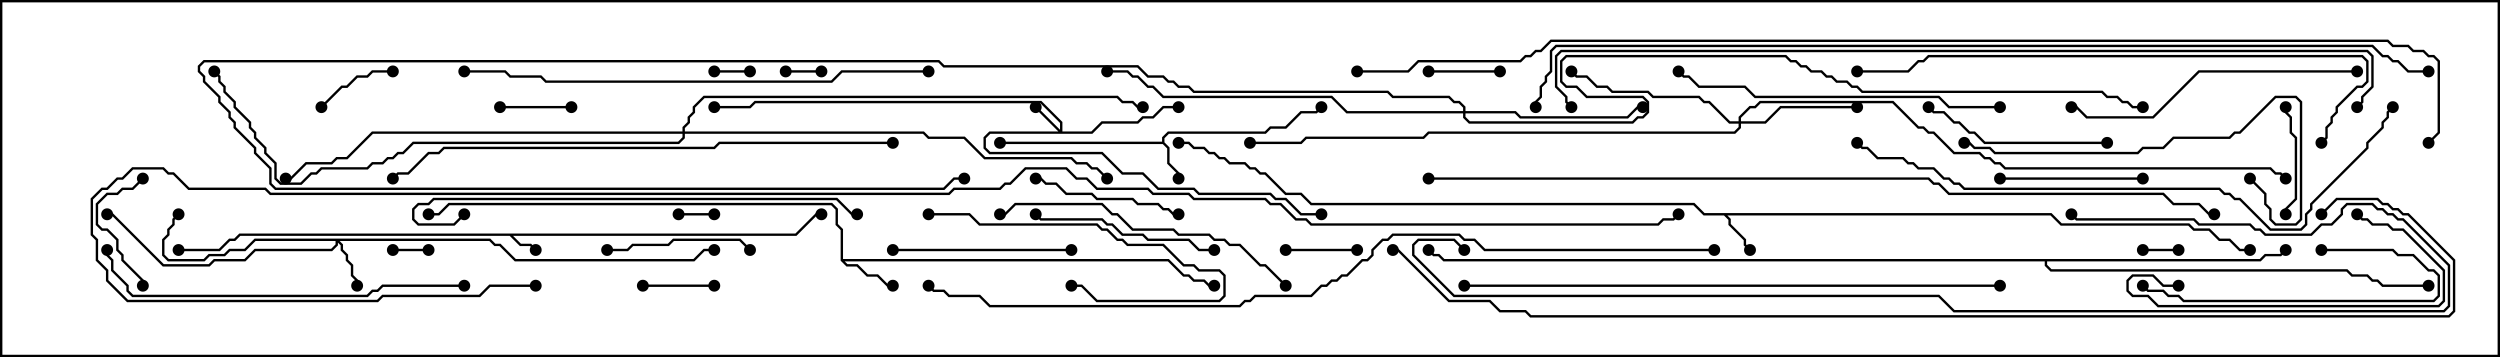 <svg version="1.1" width="105" height="15" xmlns="http://www.w3.org/2000/svg"><path d="M33.408,9.807L34.265,8.95L34.5,8.95L34.5,9.05L34.306,9.05L33.449,9.907L21.549,9.907L21.878,10.236L22.306,10.236L22.535,10.465L22.465,10.535L22.265,10.336L21.836,10.336L21.408,9.907L10.092,9.907L9.878,10.121L9.664,10.121L9.235,10.55L7.5,10.55L7.5,10.45L9.194,10.45L9.622,10.021L9.836,10.021L10.051,9.807z" stroke="none"/><path d="M48.807,5.95L48.807,5.765L49.051,5.521L53.122,5.521L53.336,5.307L53.979,5.307L54.622,4.664L55.265,4.664L55.465,4.465L55.535,4.535L55.306,4.764L54.664,4.764L54.021,5.407L53.378,5.407L53.164,5.621L49.092,5.621L48.907,5.806L48.907,5.979L49.121,6.194L49.121,6.836L49.55,7.265L49.55,7.5L49.45,7.5L49.45,7.306L49.021,6.878L49.021,6.235L48.836,6.05L42,6.05L42,5.95z" stroke="none"/><path d="M86.164,8.95L86.592,9.379L91.949,9.379L92.164,9.593L92.806,9.593L93.235,10.021L93.664,10.021L94.092,10.45L94.5,10.45L94.5,10.55L94.051,10.55L93.622,10.121L93.194,10.121L92.765,9.693L92.122,9.693L91.908,9.479L86.551,9.479L86.122,9.05L72.549,9.05L72.693,9.194L72.693,9.408L73.336,10.051L73.336,10.265L73.535,10.465L73.465,10.535L73.236,10.306L73.236,10.092L72.593,9.449L72.593,9.235L72.408,9.05L71.551,9.05L71.122,8.621L55.051,8.621L54.622,8.193L53.979,8.193L53.122,7.336L52.908,7.336L52.694,7.121L52.479,7.121L52.265,6.907L51.622,6.907L51.408,6.693L51.194,6.693L50.979,6.479L50.765,6.479L50.551,6.264L50.122,6.264L49.908,6.05L49.5,6.05L49.5,5.95L49.949,5.95L50.164,6.164L50.592,6.164L50.806,6.379L51.021,6.379L51.235,6.593L51.449,6.593L51.664,6.807L52.306,6.807L52.521,7.021L52.735,7.021L52.949,7.236L53.164,7.236L54.021,8.093L54.664,8.093L55.092,8.521L71.164,8.521L71.592,8.95z" stroke="none"/><path d="M35.307,10.949L35.307,9.664L35.093,9.449L35.093,8.806L34.908,8.621L18.878,8.621L18.449,9.05L18,9.05L18,8.95L18.408,8.95L18.836,8.521L34.949,8.521L35.193,8.765L35.193,9.408L35.407,9.622L35.407,10.879L49.092,10.879L49.735,11.521L49.949,11.521L50.164,11.736L50.592,11.736L50.806,11.95L51,11.95L51,12.05L50.765,12.05L50.551,11.836L50.122,11.836L49.908,11.621L49.694,11.621L49.051,10.979L35.478,10.979L35.592,11.093L36.021,11.093L36.449,11.521L36.878,11.521L37.306,11.95L37.5,11.95L37.5,12.05L37.265,12.05L36.836,11.621L36.408,11.621L35.979,11.193L35.551,11.193z" stroke="none"/><path d="M94.908,10.879L95.122,10.664L95.765,10.664L95.965,10.465L96.035,10.535L95.806,10.764L95.164,10.764L94.949,10.979L85.979,10.979L85.979,11.122L86.164,11.307L98.592,11.307L98.806,11.521L99.449,11.521L99.664,11.736L99.878,11.736L100.092,11.95L102,11.95L102,12.05L100.051,12.05L99.836,11.836L99.622,11.836L99.408,11.621L98.765,11.621L98.551,11.407L86.122,11.407L85.879,11.164L85.879,10.979L60.622,10.979L60.408,10.764L60.194,10.764L59.965,10.535L60.035,10.465L60.235,10.664L60.449,10.664L60.664,10.879z" stroke="none"/><path d="M44.521,5.451L44.521,5.164L43.694,4.336L31.735,4.336L31.521,4.55L30,4.55L30,4.45L31.479,4.45L31.694,4.236L43.735,4.236L44.621,5.122L44.621,5.521L45.836,5.521L46.265,5.093L47.765,5.093L47.979,4.879L48.408,4.879L48.836,4.45L49.5,4.45L49.5,4.55L48.878,4.55L48.449,4.979L48.021,4.979L47.806,5.193L46.306,5.193L45.878,5.621L41.592,5.621L41.407,5.806L41.407,6.194L41.592,6.379L46.306,6.379L47.164,7.236L48.021,7.236L48.664,7.879L50.164,7.879L50.378,8.093L53.378,8.093L53.592,8.307L54.021,8.307L54.664,8.95L55.5,8.95L55.5,9.05L54.622,9.05L53.979,8.407L53.551,8.407L53.336,8.193L50.336,8.193L50.122,7.979L48.622,7.979L47.979,7.336L47.122,7.336L46.265,6.479L41.551,6.479L41.307,6.235L41.307,5.765L41.551,5.521L44.451,5.521L43.465,4.535L43.535,4.465z" stroke="none"/><path d="M20.592,10.021L20.806,10.236L21.021,10.236L21.664,10.879L29.122,10.879L29.551,10.45L30,10.45L30,10.55L29.592,10.55L29.164,10.979L21.622,10.979L20.979,10.336L20.765,10.336L20.551,10.121L14.264,10.121L14.407,10.265L14.407,10.479L14.621,10.694L14.621,10.908L14.836,11.122L14.836,11.551L15.05,11.765L15.05,12L14.95,12L14.95,11.806L14.736,11.592L14.736,11.164L14.521,10.949L14.521,10.735L14.307,10.521L14.307,10.306L14.193,10.192L14.193,10.306L13.949,10.55L10.735,10.55L10.306,10.979L9.021,10.979L8.806,11.193L6.836,11.193L4.694,9.05L4.5,9.05L4.5,8.95L4.735,8.95L6.878,11.093L8.765,11.093L8.979,10.879L10.265,10.879L10.694,10.45L13.908,10.45L14.093,10.265L14.093,10.121L10.735,10.121L10.306,10.55L9.664,10.55L9.449,10.764L8.806,10.764L8.592,10.979L7.051,10.979L6.807,10.735L6.807,10.051L7.021,9.836L7.021,9.622L7.236,9.408L7.236,9.194L7.465,8.965L7.535,9.035L7.336,9.235L7.336,9.449L7.121,9.664L7.121,9.878L6.907,10.092L6.907,10.694L7.092,10.879L8.551,10.879L8.765,10.664L9.408,10.664L9.622,10.45L10.265,10.45L10.694,10.021z" stroke="none"/><path d="M73.021,5.093L73.021,4.908L73.479,4.45L73.694,4.45L73.908,4.236L79.521,4.236L80.592,5.307L80.806,5.307L81.021,5.521L81.235,5.521L82.092,6.379L83.164,6.379L83.378,6.593L83.592,6.593L83.806,6.807L84.021,6.807L84.235,7.021L95.378,7.021L95.592,7.236L95.806,7.236L96.035,7.465L95.965,7.535L95.765,7.336L95.551,7.336L95.336,7.121L84.194,7.121L83.979,6.907L83.765,6.907L83.551,6.693L83.336,6.693L83.122,6.479L82.051,6.479L81.194,5.621L80.979,5.621L80.765,5.407L80.551,5.407L79.479,4.336L73.949,4.336L73.735,4.55L73.521,4.55L73.121,4.949L73.121,5.093L74.122,5.093L74.765,4.45L78,4.45L78,4.55L74.806,4.55L74.164,5.193L73.121,5.193L73.121,5.378L72.878,5.621L60.021,5.621L59.806,5.836L54.878,5.836L54.664,6.05L52.5,6.05L52.5,5.95L54.622,5.95L54.836,5.736L59.765,5.736L59.979,5.521L72.836,5.521L73.021,5.336L73.021,5.193L72.622,5.193L71.765,4.336L71.551,4.336L71.336,4.121L69.408,4.121L69.194,3.907L67.694,3.907L67.479,3.693L67.051,3.693L66.622,3.264L66.194,3.264L65.965,3.035L66.035,2.965L66.235,3.164L66.664,3.164L67.092,3.593L67.521,3.593L67.735,3.807L69.235,3.807L69.449,4.021L71.378,4.021L71.592,4.236L71.806,4.236L72.664,5.093z" stroke="none"/><path d="M61.45,4.664L61.45,4.521L61.265,4.336L61.051,4.336L60.836,4.121L58.479,4.121L58.265,3.907L50.122,3.907L49.908,3.693L49.479,3.693L49.265,3.479L49.051,3.479L48.836,3.264L48.194,3.264L47.765,2.836L39.622,2.836L39.408,2.621L8.592,2.621L8.407,2.806L8.407,2.979L8.621,3.194L8.621,3.408L9.264,4.051L9.264,4.265L9.693,4.694L9.693,4.908L9.907,5.122L9.907,5.336L10.764,6.194L10.764,6.408L11.407,7.051L11.407,7.694L11.592,7.879L39.622,7.879L40.051,7.45L40.5,7.45L40.5,7.55L40.092,7.55L39.664,7.979L11.551,7.979L11.307,7.735L11.307,7.092L10.664,6.449L10.664,6.235L9.807,5.378L9.807,5.164L9.593,4.949L9.593,4.735L9.164,4.306L9.164,4.092L8.521,3.449L8.521,3.235L8.307,3.021L8.307,2.765L8.551,2.521L39.449,2.521L39.664,2.736L47.806,2.736L48.235,3.164L48.878,3.164L49.092,3.379L49.306,3.379L49.521,3.593L49.949,3.593L50.164,3.807L58.306,3.807L58.521,4.021L60.878,4.021L61.092,4.236L61.306,4.236L61.55,4.479L61.55,4.664L63.664,4.664L63.878,4.879L68.336,4.879L68.765,4.45L69,4.45L69,4.55L68.806,4.55L68.378,4.979L63.836,4.979L63.622,4.764L61.55,4.764L61.55,4.908L61.735,5.093L68.551,5.093L68.765,4.879L68.979,4.879L69.164,4.694L69.164,4.306L68.979,4.121L66.622,4.121L66.194,3.693L65.765,3.693L65.521,3.449L65.521,2.551L65.765,2.307L75.021,2.307L75.235,2.521L75.449,2.521L75.664,2.736L75.878,2.736L76.092,2.95L76.521,2.95L76.735,3.164L76.949,3.164L77.164,3.379L77.592,3.379L77.806,3.593L78.021,3.593L78.235,3.807L88.306,3.807L88.521,4.021L88.949,4.021L89.164,4.236L89.378,4.236L89.592,4.45L90,4.45L90,4.55L89.551,4.55L89.336,4.336L89.122,4.336L88.908,4.121L88.479,4.121L88.265,3.907L78.194,3.907L77.979,3.693L77.765,3.693L77.551,3.479L77.122,3.479L76.908,3.264L76.694,3.264L76.479,3.05L76.051,3.05L75.836,2.836L75.622,2.836L75.408,2.621L75.194,2.621L74.979,2.407L65.806,2.407L65.621,2.592L65.621,3.408L65.806,3.593L66.235,3.593L66.664,4.021L69.021,4.021L69.264,4.265L69.264,4.735L69.021,4.979L68.806,4.979L68.592,5.193L61.694,5.193L61.45,4.949L61.45,4.764L56.551,4.764L55.908,4.121L48.836,4.121L48.408,3.693L48.194,3.693L47.765,3.264L47.551,3.264L47.336,3.05L46.5,3.05L46.5,2.95L47.378,2.95L47.592,3.164L47.806,3.164L48.235,3.593L48.449,3.593L48.878,4.021L55.949,4.021L56.592,4.664z" stroke="none"/><path d="M28.664,5.521L28.664,5.336L28.879,5.122L28.879,4.908L29.093,4.694L29.093,4.479L29.551,4.021L46.949,4.021L47.164,4.236L47.592,4.236L47.806,4.45L48,4.45L48,4.55L47.765,4.55L47.551,4.336L47.122,4.336L46.908,4.121L29.592,4.121L29.193,4.521L29.193,4.735L28.979,4.949L28.979,5.164L28.764,5.378L28.764,5.521L38.806,5.521L39.021,5.736L40.521,5.736L41.378,6.593L45.021,6.593L45.235,6.807L45.664,6.807L45.878,7.021L46.092,7.021L46.535,7.465L46.465,7.535L46.051,7.121L45.836,7.121L45.622,6.907L45.194,6.907L44.979,6.693L41.336,6.693L40.479,5.836L38.979,5.836L38.765,5.621L28.764,5.621L28.764,5.806L28.521,6.05L17.378,6.05L16.949,6.479L16.735,6.479L16.521,6.693L16.306,6.693L16.092,6.907L15.664,6.907L15.449,7.121L13.521,7.121L13.306,7.336L13.092,7.336L12.664,7.764L11.765,7.764L11.521,7.521L11.521,6.878L11.093,6.449L11.093,6.235L10.664,5.806L10.664,5.592L10.45,5.378L10.45,5.164L9.807,4.521L9.807,4.306L9.379,3.878L9.379,3.664L9.164,3.449L9.164,3.235L8.965,3.035L9.035,2.965L9.264,3.194L9.264,3.408L9.479,3.622L9.479,3.836L9.907,4.265L9.907,4.479L10.55,5.122L10.55,5.336L10.764,5.551L10.764,5.765L11.193,6.194L11.193,6.408L11.621,6.836L11.621,7.479L11.806,7.664L12.622,7.664L13.051,7.236L13.265,7.236L13.479,7.021L15.408,7.021L15.622,6.807L16.051,6.807L16.265,6.593L16.479,6.593L16.694,6.379L16.908,6.379L17.336,5.95L28.479,5.95L28.664,5.765L28.664,5.621L15.664,5.621L14.592,6.693L14.164,6.693L13.949,6.907L12.878,6.907L12.235,7.55L12,7.55L12,7.45L12.194,7.45L12.836,6.807L13.908,6.807L14.122,6.593L14.551,6.593L15.622,5.521z" stroke="none"/><path d="M30,3.05L30,2.95L31.5,2.95L31.5,3.05z" stroke="none"/><path d="M30,8.95L30,9.05L28.5,9.05L28.5,8.95z" stroke="none"/><path d="M90,10.55L90,10.45L91.5,10.45L91.5,10.55z" stroke="none"/><path d="M33,3.05L33,2.95L34.5,2.95L34.5,3.05z" stroke="none"/><path d="M16.5,10.55L16.5,10.45L18,10.45L18,10.55z" stroke="none"/><path d="M63,2.95L63,3.05L60,3.05L60,2.95z" stroke="none"/><path d="M54,10.55L54,10.45L57,10.45L57,10.55z" stroke="none"/><path d="M27,12.05L27,11.95L30,11.95L30,12.05z" stroke="none"/><path d="M24,4.45L24,4.55L21,4.55L21,4.45z" stroke="none"/><path d="M13.535,4.535L13.465,4.465L14.336,3.593L14.551,3.593L14.979,3.164L15.408,3.164L15.622,2.95L16.5,2.95L16.5,3.05L15.664,3.05L15.449,3.264L15.021,3.264L14.592,3.693L14.378,3.693z" stroke="none"/><path d="M96.05,9L95.95,9L95.95,8.765L96.379,8.336L96.379,5.806L96.164,5.592L96.164,4.949L95.95,4.735L95.95,4.5L96.05,4.5L96.05,4.694L96.264,4.908L96.264,5.551L96.479,5.765L96.479,8.378L96.05,8.806z" stroke="none"/><path d="M5.965,7.465L6.035,7.535L5.592,7.979L5.164,7.979L4.949,8.193L4.521,8.193L4.121,8.592L4.121,9.408L4.306,9.593L4.521,9.593L4.979,10.051L4.979,10.479L5.193,10.694L5.193,10.908L6.05,11.765L6.05,12L5.95,12L5.95,11.806L5.093,10.949L5.093,10.735L4.879,10.521L4.879,10.092L4.479,9.693L4.265,9.693L4.021,9.449L4.021,8.551L4.479,8.093L4.908,8.093L5.122,7.879L5.551,7.879z" stroke="none"/><path d="M31.535,10.465L31.465,10.535L31.051,10.121L28.306,10.121L28.092,10.336L26.592,10.336L26.378,10.55L25.5,10.55L25.5,10.45L26.336,10.45L26.551,10.236L28.051,10.236L28.265,10.021L31.092,10.021z" stroke="none"/><path d="M84,7.55L84,7.45L90,7.45L90,7.55z" stroke="none"/><path d="M43.5,7.55L43.5,7.45L43.735,7.45L43.949,7.664L44.378,7.664L44.806,8.093L45.878,8.093L46.092,8.307L47.592,8.307L47.806,8.521L48.664,8.521L48.878,8.736L49.092,8.736L49.306,8.95L49.5,8.95L49.5,9.05L49.265,9.05L49.051,8.836L48.836,8.836L48.622,8.621L47.765,8.621L47.551,8.407L46.051,8.407L45.836,8.193L44.765,8.193L44.336,7.764L43.908,7.764L43.694,7.55z" stroke="none"/><path d="M39,9.05L39,8.95L40.735,8.95L41.164,9.379L46.092,9.379L46.306,9.593L46.521,9.593L46.949,10.021L47.164,10.021L47.378,10.236L48.878,10.236L49.735,11.093L50.164,11.093L50.378,11.307L51.235,11.307L51.479,11.551L51.479,12.449L51.235,12.693L46.051,12.693L45.408,12.05L45,12.05L45,11.95L45.449,11.95L46.092,12.593L51.194,12.593L51.379,12.408L51.379,11.592L51.194,11.407L50.336,11.407L50.122,11.193L49.694,11.193L48.836,10.336L47.336,10.336L47.122,10.121L46.908,10.121L46.479,9.693L46.265,9.693L46.051,9.479L41.122,9.479L40.694,9.05z" stroke="none"/><path d="M45,10.45L45,10.55L37.5,10.55L37.5,10.45z" stroke="none"/><path d="M88.5,5.95L88.5,6.05L83.336,6.05L82.908,5.621L82.694,5.621L82.265,5.193L82.051,5.193L81.622,4.764L81.194,4.764L80.965,4.535L81.035,4.465L81.235,4.664L81.664,4.664L82.092,5.093L82.306,5.093L82.735,5.521L82.949,5.521L83.378,5.95z" stroke="none"/><path d="M51,10.45L51,10.55L50.336,10.55L49.908,10.121L48.194,10.121L47.979,9.907L47.122,9.907L46.694,9.479L46.479,9.479L46.265,9.264L43.694,9.264L43.465,9.035L43.535,8.965L43.735,9.164L46.306,9.164L46.521,9.379L46.735,9.379L47.164,9.807L48.021,9.807L48.235,10.021L49.949,10.021L50.378,10.45z" stroke="none"/><path d="M97.5,10.55L97.5,10.45L100.521,10.45L100.735,10.664L101.378,10.664L102.021,11.307L102.235,11.307L102.479,11.551L102.479,12.449L102.235,12.693L91.694,12.693L91.479,12.479L91.051,12.479L90.836,12.264L90.194,12.264L89.965,12.035L90.035,11.965L90.235,12.164L90.878,12.164L91.092,12.379L91.521,12.379L91.735,12.593L102.194,12.593L102.379,12.408L102.379,11.592L102.194,11.407L101.979,11.407L101.336,10.764L100.694,10.764L100.479,10.55z" stroke="none"/><path d="M91.5,11.95L91.5,12.05L90.836,12.05L90.408,11.621L89.592,11.621L89.407,11.806L89.407,12.194L89.592,12.379L90.235,12.379L90.664,12.807L102.408,12.807L102.593,12.622L102.593,11.378L100.908,9.693L100.479,9.693L100.265,9.479L99.622,9.479L99.408,9.264L99.194,9.264L98.965,9.035L99.035,8.965L99.235,9.164L99.449,9.164L99.664,9.379L100.306,9.379L100.521,9.593L100.949,9.593L102.693,11.336L102.693,12.664L102.449,12.907L90.622,12.907L90.194,12.479L89.551,12.479L89.307,12.235L89.307,11.765L89.551,11.521L90.449,11.521L90.878,11.95z" stroke="none"/><path d="M99,2.95L99,3.05L92.378,3.05L90.449,4.979L87.622,4.979L87.194,4.55L87,4.55L87,4.45L87.235,4.45L87.664,4.879L90.408,4.879L92.336,2.95z" stroke="none"/><path d="M94.465,7.535L94.535,7.465L95.193,8.122L95.193,8.551L95.407,8.765L95.407,9.194L95.592,9.379L96.408,9.379L96.593,9.194L96.593,4.306L96.408,4.121L95.592,4.121L94.092,5.621L93.878,5.621L93.664,5.836L91.306,5.836L90.878,6.264L90.021,6.264L89.806,6.479L83.765,6.479L83.551,6.264L82.908,6.264L82.694,6.05L82.5,6.05L82.5,5.95L82.735,5.95L82.949,6.164L83.592,6.164L83.806,6.379L89.765,6.379L89.979,6.164L90.836,6.164L91.265,5.736L93.622,5.736L93.836,5.521L94.051,5.521L95.551,4.021L96.449,4.021L96.693,4.265L96.693,9.235L96.449,9.479L95.551,9.479L95.307,9.235L95.307,8.806L95.093,8.592L95.093,8.164z" stroke="none"/><path d="M54.035,11.965L53.965,12.035L53.122,11.193L52.908,11.193L52.051,10.336L51.622,10.336L51.408,10.121L50.979,10.121L50.765,9.907L49.479,9.907L49.265,9.693L47.551,9.693L46.908,9.05L46.694,9.05L46.265,8.621L42.664,8.621L42.235,9.05L42,9.05L42,8.95L42.194,8.95L42.622,8.521L46.306,8.521L46.735,8.95L46.949,8.95L47.592,9.593L49.306,9.593L49.521,9.807L50.806,9.807L51.021,10.021L51.449,10.021L51.664,10.236L52.092,10.236L52.949,11.093L53.164,11.093z" stroke="none"/><path d="M84,4.45L84,4.55L81.836,4.55L81.408,4.121L73.694,4.121L73.265,3.693L71.336,3.693L70.908,3.264L70.694,3.264L70.465,3.035L70.535,2.965L70.735,3.164L70.949,3.164L71.378,3.593L73.306,3.593L73.735,4.021L81.449,4.021L81.878,4.45z" stroke="none"/><path d="M19.5,11.95L19.5,12.05L16.092,12.05L15.878,12.264L15.664,12.264L15.449,12.479L5.551,12.479L5.307,12.235L5.307,12.021L4.664,11.378L4.664,10.949L4.45,10.735L4.45,10.5L4.55,10.5L4.55,10.694L4.764,10.908L4.764,11.336L5.407,11.979L5.407,12.194L5.592,12.379L15.408,12.379L15.622,12.164L15.836,12.164L16.051,11.95z" stroke="none"/><path d="M19.465,8.965L19.535,9.035L19.092,9.479L17.551,9.479L17.307,9.235L17.307,8.765L17.551,8.521L17.979,8.521L18.194,8.307L35.164,8.307L35.806,8.95L36,8.95L36,9.05L35.765,9.05L35.122,8.407L18.235,8.407L18.021,8.621L17.592,8.621L17.407,8.806L17.407,9.194L17.592,9.379L19.051,9.379z" stroke="none"/><path d="M39,2.95L39,3.05L35.378,3.05L34.949,3.479L22.908,3.479L22.694,3.264L21.408,3.264L21.194,3.05L19.5,3.05L19.5,2.95L21.235,2.95L21.449,3.164L22.735,3.164L22.949,3.379L34.908,3.379L35.336,2.95z" stroke="none"/><path d="M97.535,6.035L97.465,5.965L97.664,5.765L97.664,5.336L97.879,5.122L97.879,4.908L98.093,4.694L98.093,4.479L98.979,3.593L99.194,3.593L99.379,3.408L99.379,2.592L99.194,2.407L81.021,2.407L80.806,2.621L80.592,2.621L80.164,3.05L78,3.05L78,2.95L80.122,2.95L80.551,2.521L80.765,2.521L80.979,2.307L99.235,2.307L99.479,2.551L99.479,3.449L99.235,3.693L99.021,3.693L98.193,4.521L98.193,4.735L97.979,4.949L97.979,5.164L97.764,5.378L97.764,5.806z" stroke="none"/><path d="M37.5,5.95L37.5,6.05L30.235,6.05L30.021,6.264L18.664,6.264L18.449,6.479L18.021,6.479L17.164,7.336L16.735,7.336L16.535,7.535L16.465,7.465L16.694,7.236L17.122,7.236L17.979,6.379L18.408,6.379L18.622,6.164L29.979,6.164L30.194,5.95z" stroke="none"/><path d="M84,11.95L84,12.05L61.5,12.05L61.5,11.95z" stroke="none"/><path d="M77.965,6.035L78.035,5.965L78.235,6.164L78.449,6.164L78.878,6.593L79.949,6.593L80.164,6.807L80.378,6.807L80.592,7.021L81.235,7.021L81.664,7.45L81.878,7.45L82.092,7.664L82.306,7.664L82.521,7.879L93.235,7.879L93.449,8.093L93.664,8.093L93.878,8.307L94.092,8.307L95.378,9.593L96.622,9.593L96.807,9.408L96.807,8.979L97.021,8.765L97.021,8.551L99.379,6.194L99.379,5.979L100.021,5.336L100.021,5.122L100.236,4.908L100.236,4.694L100.465,4.465L100.535,4.535L100.336,4.735L100.336,4.949L100.121,5.164L100.121,5.378L99.479,6.021L99.479,6.235L97.121,8.592L97.121,8.806L96.907,9.021L96.907,9.449L96.664,9.693L95.336,9.693L94.051,8.407L93.836,8.407L93.622,8.193L93.408,8.193L93.194,7.979L82.479,7.979L82.265,7.764L82.051,7.764L81.836,7.55L81.622,7.55L81.194,7.121L80.551,7.121L80.336,6.907L80.122,6.907L79.908,6.693L78.836,6.693L78.408,6.264L78.194,6.264z" stroke="none"/><path d="M61.535,10.465L61.465,10.535L61.051,10.121L59.592,10.121L59.407,10.306L59.407,10.694L61.092,12.379L81.449,12.379L82.092,13.021L102.622,13.021L102.807,12.836L102.807,11.164L100.908,9.264L100.694,9.264L100.479,9.05L100.265,9.05L100.051,8.836L99.836,8.836L99.622,8.621L98.592,8.621L98.407,8.806L98.407,9.021L97.949,9.479L97.521,9.479L97.092,9.907L95.122,9.907L94.908,9.693L94.694,9.693L94.479,9.479L92.336,9.479L92.122,9.264L87.194,9.264L86.965,9.035L87.035,8.965L87.235,9.164L92.164,9.164L92.378,9.379L94.521,9.379L94.735,9.593L94.949,9.593L95.164,9.807L97.051,9.807L97.479,9.379L97.908,9.379L98.307,8.979L98.307,8.765L98.551,8.521L99.664,8.521L99.878,8.736L100.092,8.736L100.306,8.95L100.521,8.95L100.735,9.164L100.949,9.164L102.907,11.122L102.907,12.878L102.664,13.121L82.051,13.121L81.408,12.479L61.051,12.479L59.307,10.735L59.307,10.265L59.551,10.021L61.092,10.021z" stroke="none"/><path d="M99.035,4.535L98.965,4.465L99.164,4.265L99.164,4.051L99.593,3.622L99.593,2.378L99.408,2.193L65.592,2.193L65.407,2.378L65.407,3.622L65.836,4.051L65.836,4.265L66.035,4.465L65.965,4.535L65.736,4.306L65.736,4.092L65.307,3.664L65.307,2.336L65.551,2.093L99.449,2.093L99.693,2.336L99.693,3.664L99.264,4.092L99.264,4.306z" stroke="none"/><path d="M72,10.45L72,10.55L62.336,10.55L61.908,10.121L61.479,10.121L61.265,9.907L58.521,9.907L58.306,10.121L58.092,10.121L57.693,10.521L57.693,10.735L57.449,10.979L57.235,10.979L56.592,11.621L56.378,11.621L56.164,11.836L55.949,11.836L55.735,12.05L55.521,12.05L55.092,12.479L52.735,12.479L52.521,12.693L52.306,12.693L52.092,12.907L41.551,12.907L41.122,12.479L39.836,12.479L39.622,12.264L39.194,12.264L38.965,12.035L39.035,11.965L39.235,12.164L39.664,12.164L39.878,12.379L41.164,12.379L41.592,12.807L52.051,12.807L52.265,12.593L52.479,12.593L52.694,12.379L55.051,12.379L55.479,11.95L55.694,11.95L55.908,11.736L56.122,11.736L56.336,11.521L56.551,11.521L57.194,10.879L57.408,10.879L57.593,10.694L57.593,10.479L58.051,10.021L58.265,10.021L58.479,9.807L61.306,9.807L61.521,10.021L61.949,10.021L62.378,10.45z" stroke="none"/><path d="M60,7.55L60,7.45L81.021,7.45L81.235,7.664L81.449,7.664L81.878,8.093L90.878,8.093L91.306,8.521L92.378,8.521L92.806,8.95L93,8.95L93,9.05L92.765,9.05L92.336,8.621L91.265,8.621L90.836,8.193L81.836,8.193L81.408,7.764L81.194,7.764L80.979,7.55z" stroke="none"/><path d="M102,2.95L102,3.05L101.122,3.05L100.694,2.621L100.479,2.621L100.265,2.407L100.051,2.407L99.622,1.979L65.378,1.979L65.193,2.164L65.193,3.021L64.979,3.235L64.979,3.449L64.764,3.664L64.764,4.092L64.55,4.306L64.55,4.5L64.45,4.5L64.45,4.265L64.664,4.051L64.664,3.622L64.879,3.408L64.879,3.194L65.093,2.979L65.093,2.122L65.336,1.879L99.664,1.879L100.092,2.307L100.306,2.307L100.521,2.521L100.735,2.521L101.164,2.95z" stroke="none"/><path d="M97.535,9.035L97.465,8.965L98.122,8.307L99.878,8.307L100.092,8.521L100.306,8.521L100.521,8.736L100.735,8.736L100.949,8.95L101.164,8.95L103.121,10.908L103.121,13.092L102.878,13.336L64.265,13.336L64.051,13.121L62.979,13.121L62.551,12.693L60.836,12.693L58.694,10.55L58.5,10.55L58.5,10.45L58.735,10.45L60.878,12.593L62.592,12.593L63.021,13.021L64.092,13.021L64.306,13.236L102.836,13.236L103.021,13.051L103.021,10.949L101.122,9.05L100.908,9.05L100.694,8.836L100.479,8.836L100.265,8.621L100.051,8.621L99.836,8.407L98.164,8.407z" stroke="none"/><path d="M57,3.05L57,2.95L59.122,2.95L59.551,2.521L63.836,2.521L64.051,2.307L64.265,2.307L64.479,2.093L64.694,2.093L65.122,1.664L100.306,1.664L100.521,1.879L101.164,1.879L101.378,2.093L101.806,2.093L102.021,2.307L102.235,2.307L102.479,2.551L102.479,5.592L102.035,6.035L101.965,5.965L102.379,5.551L102.379,2.592L102.194,2.407L101.979,2.407L101.765,2.193L101.336,2.193L101.122,1.979L100.479,1.979L100.265,1.764L65.164,1.764L64.735,2.193L64.521,2.193L64.306,2.407L64.092,2.407L63.878,2.621L59.592,2.621L59.164,3.05z" stroke="none"/><path d="M22.5,11.95L22.5,12.05L20.592,12.05L20.164,12.479L16.092,12.479L15.878,12.693L5.336,12.693L4.45,11.806L4.45,11.378L4.021,10.949L4.021,10.092L3.807,9.878L3.807,8.336L4.265,7.879L4.479,7.879L4.908,7.45L5.122,7.45L5.551,7.021L6.878,7.021L7.092,7.236L7.306,7.236L7.949,7.879L11.164,7.879L11.378,8.093L39.836,8.093L40.051,7.879L41.979,7.879L42.194,7.664L42.408,7.664L43.051,7.021L44.806,7.021L45.235,7.45L45.664,7.45L46.092,7.879L48.235,7.879L48.449,8.093L49.949,8.093L50.164,8.307L53.164,8.307L53.378,8.521L53.806,8.521L54.449,9.164L54.878,9.164L55.092,9.379L69.622,9.379L69.836,9.164L70.265,9.164L70.465,8.965L70.535,9.035L70.306,9.264L69.878,9.264L69.664,9.479L55.051,9.479L54.836,9.264L54.408,9.264L53.765,8.621L53.336,8.621L53.122,8.407L50.122,8.407L49.908,8.193L48.408,8.193L48.194,7.979L46.051,7.979L45.622,7.55L45.194,7.55L44.765,7.121L43.092,7.121L42.449,7.764L42.235,7.764L42.021,7.979L40.092,7.979L39.878,8.193L11.336,8.193L11.122,7.979L7.908,7.979L7.265,7.336L7.051,7.336L6.836,7.121L5.592,7.121L5.164,7.55L4.949,7.55L4.521,7.979L4.306,7.979L3.907,8.378L3.907,9.836L4.121,10.051L4.121,10.908L4.55,11.336L4.55,11.765L5.378,12.593L15.836,12.593L16.051,12.379L20.122,12.379L20.551,11.95z" stroke="none"/><circle cx="22.5" cy="10.5" r="0.25" stroke-width="0" fill="#000" /><circle cx="34.5" cy="9" r="0.25" stroke-width="0" fill="#000" /><circle cx="7.5" cy="10.5" r="0.25" stroke-width="0" fill="#000" /><circle cx="49.5" cy="7.5" r="0.25" stroke-width="0" fill="#000" /><circle cx="55.5" cy="4.5" r="0.25" stroke-width="0" fill="#000" /><circle cx="42" cy="6" r="0.25" stroke-width="0" fill="#000" /><circle cx="73.5" cy="10.5" r="0.25" stroke-width="0" fill="#000" /><circle cx="94.5" cy="10.5" r="0.25" stroke-width="0" fill="#000" /><circle cx="49.5" cy="6" r="0.25" stroke-width="0" fill="#000" /><circle cx="37.5" cy="12" r="0.25" stroke-width="0" fill="#000" /><circle cx="51" cy="12" r="0.25" stroke-width="0" fill="#000" /><circle cx="18" cy="9" r="0.25" stroke-width="0" fill="#000" /><circle cx="96" cy="10.5" r="0.25" stroke-width="0" fill="#000" /><circle cx="102" cy="12" r="0.25" stroke-width="0" fill="#000" /><circle cx="60" cy="10.5" r="0.25" stroke-width="0" fill="#000" /><circle cx="43.5" cy="4.5" r="0.25" stroke-width="0" fill="#000" /><circle cx="49.5" cy="4.5" r="0.25" stroke-width="0" fill="#000" /><circle cx="55.5" cy="9" r="0.25" stroke-width="0" fill="#000" /><circle cx="30" cy="4.5" r="0.25" stroke-width="0" fill="#000" /><circle cx="15" cy="12" r="0.25" stroke-width="0" fill="#000" /><circle cx="7.5" cy="9" r="0.25" stroke-width="0" fill="#000" /><circle cx="4.5" cy="9" r="0.25" stroke-width="0" fill="#000" /><circle cx="30" cy="10.5" r="0.25" stroke-width="0" fill="#000" /><circle cx="78" cy="4.5" r="0.25" stroke-width="0" fill="#000" /><circle cx="66" cy="3" r="0.25" stroke-width="0" fill="#000" /><circle cx="52.5" cy="6" r="0.25" stroke-width="0" fill="#000" /><circle cx="96" cy="7.5" r="0.25" stroke-width="0" fill="#000" /><circle cx="69" cy="4.5" r="0.25" stroke-width="0" fill="#000" /><circle cx="46.5" cy="3" r="0.25" stroke-width="0" fill="#000" /><circle cx="40.5" cy="7.5" r="0.25" stroke-width="0" fill="#000" /><circle cx="90" cy="4.5" r="0.25" stroke-width="0" fill="#000" /><circle cx="12" cy="7.5" r="0.25" stroke-width="0" fill="#000" /><circle cx="46.5" cy="7.5" r="0.25" stroke-width="0" fill="#000" /><circle cx="48" cy="4.5" r="0.25" stroke-width="0" fill="#000" /><circle cx="9" cy="3" r="0.25" stroke-width="0" fill="#000" /><circle cx="30" cy="3" r="0.25" stroke-width="0" fill="#000" /><circle cx="31.5" cy="3" r="0.25" stroke-width="0" fill="#000" /><circle cx="30" cy="9" r="0.25" stroke-width="0" fill="#000" /><circle cx="28.5" cy="9" r="0.25" stroke-width="0" fill="#000" /><circle cx="90" cy="10.5" r="0.25" stroke-width="0" fill="#000" /><circle cx="91.5" cy="10.5" r="0.25" stroke-width="0" fill="#000" /><circle cx="33" cy="3" r="0.25" stroke-width="0" fill="#000" /><circle cx="34.5" cy="3" r="0.25" stroke-width="0" fill="#000" /><circle cx="16.5" cy="10.5" r="0.25" stroke-width="0" fill="#000" /><circle cx="18" cy="10.5" r="0.25" stroke-width="0" fill="#000" /><circle cx="63" cy="3" r="0.25" stroke-width="0" fill="#000" /><circle cx="60" cy="3" r="0.25" stroke-width="0" fill="#000" /><circle cx="54" cy="10.5" r="0.25" stroke-width="0" fill="#000" /><circle cx="57" cy="10.5" r="0.25" stroke-width="0" fill="#000" /><circle cx="27" cy="12" r="0.25" stroke-width="0" fill="#000" /><circle cx="30" cy="12" r="0.25" stroke-width="0" fill="#000" /><circle cx="24" cy="4.5" r="0.25" stroke-width="0" fill="#000" /><circle cx="21" cy="4.5" r="0.25" stroke-width="0" fill="#000" /><circle cx="13.5" cy="4.5" r="0.25" stroke-width="0" fill="#000" /><circle cx="16.5" cy="3" r="0.25" stroke-width="0" fill="#000" /><circle cx="96" cy="9" r="0.25" stroke-width="0" fill="#000" /><circle cx="96" cy="4.5" r="0.25" stroke-width="0" fill="#000" /><circle cx="6" cy="7.5" r="0.25" stroke-width="0" fill="#000" /><circle cx="6" cy="12" r="0.25" stroke-width="0" fill="#000" /><circle cx="31.5" cy="10.5" r="0.25" stroke-width="0" fill="#000" /><circle cx="25.5" cy="10.5" r="0.25" stroke-width="0" fill="#000" /><circle cx="84" cy="7.5" r="0.25" stroke-width="0" fill="#000" /><circle cx="90" cy="7.5" r="0.25" stroke-width="0" fill="#000" /><circle cx="43.5" cy="7.5" r="0.25" stroke-width="0" fill="#000" /><circle cx="49.5" cy="9" r="0.25" stroke-width="0" fill="#000" /><circle cx="39" cy="9" r="0.25" stroke-width="0" fill="#000" /><circle cx="45" cy="12" r="0.25" stroke-width="0" fill="#000" /><circle cx="45" cy="10.5" r="0.25" stroke-width="0" fill="#000" /><circle cx="37.5" cy="10.5" r="0.25" stroke-width="0" fill="#000" /><circle cx="88.5" cy="6" r="0.25" stroke-width="0" fill="#000" /><circle cx="81" cy="4.5" r="0.25" stroke-width="0" fill="#000" /><circle cx="51" cy="10.5" r="0.25" stroke-width="0" fill="#000" /><circle cx="43.5" cy="9" r="0.25" stroke-width="0" fill="#000" /><circle cx="97.5" cy="10.5" r="0.25" stroke-width="0" fill="#000" /><circle cx="90" cy="12" r="0.25" stroke-width="0" fill="#000" /><circle cx="91.5" cy="12" r="0.25" stroke-width="0" fill="#000" /><circle cx="99" cy="9" r="0.25" stroke-width="0" fill="#000" /><circle cx="99" cy="3" r="0.25" stroke-width="0" fill="#000" /><circle cx="87" cy="4.5" r="0.25" stroke-width="0" fill="#000" /><circle cx="94.5" cy="7.5" r="0.25" stroke-width="0" fill="#000" /><circle cx="82.5" cy="6" r="0.25" stroke-width="0" fill="#000" /><circle cx="54" cy="12" r="0.25" stroke-width="0" fill="#000" /><circle cx="42" cy="9" r="0.25" stroke-width="0" fill="#000" /><circle cx="84" cy="4.5" r="0.25" stroke-width="0" fill="#000" /><circle cx="70.5" cy="3" r="0.25" stroke-width="0" fill="#000" /><circle cx="19.5" cy="12" r="0.25" stroke-width="0" fill="#000" /><circle cx="4.5" cy="10.5" r="0.25" stroke-width="0" fill="#000" /><circle cx="19.5" cy="9" r="0.25" stroke-width="0" fill="#000" /><circle cx="36" cy="9" r="0.25" stroke-width="0" fill="#000" /><circle cx="39" cy="3" r="0.25" stroke-width="0" fill="#000" /><circle cx="19.5" cy="3" r="0.25" stroke-width="0" fill="#000" /><circle cx="97.5" cy="6" r="0.25" stroke-width="0" fill="#000" /><circle cx="78" cy="3" r="0.25" stroke-width="0" fill="#000" /><circle cx="37.5" cy="6" r="0.25" stroke-width="0" fill="#000" /><circle cx="16.5" cy="7.5" r="0.25" stroke-width="0" fill="#000" /><circle cx="84" cy="12" r="0.25" stroke-width="0" fill="#000" /><circle cx="61.5" cy="12" r="0.25" stroke-width="0" fill="#000" /><circle cx="78" cy="6" r="0.25" stroke-width="0" fill="#000" /><circle cx="100.5" cy="4.5" r="0.25" stroke-width="0" fill="#000" /><circle cx="61.5" cy="10.5" r="0.25" stroke-width="0" fill="#000" /><circle cx="87" cy="9" r="0.25" stroke-width="0" fill="#000" /><circle cx="99" cy="4.5" r="0.25" stroke-width="0" fill="#000" /><circle cx="66" cy="4.5" r="0.25" stroke-width="0" fill="#000" /><circle cx="72" cy="10.5" r="0.25" stroke-width="0" fill="#000" /><circle cx="39" cy="12" r="0.25" stroke-width="0" fill="#000" /><circle cx="60" cy="7.5" r="0.25" stroke-width="0" fill="#000" /><circle cx="93" cy="9" r="0.25" stroke-width="0" fill="#000" /><circle cx="102" cy="3" r="0.25" stroke-width="0" fill="#000" /><circle cx="64.5" cy="4.5" r="0.25" stroke-width="0" fill="#000" /><circle cx="97.5" cy="9" r="0.25" stroke-width="0" fill="#000" /><circle cx="58.5" cy="10.5" r="0.25" stroke-width="0" fill="#000" /><circle cx="57" cy="3" r="0.25" stroke-width="0" fill="#000" /><circle cx="102" cy="6" r="0.25" stroke-width="0" fill="#000" /><circle cx="22.5" cy="12" r="0.25" stroke-width="0" fill="#000" /><circle cx="70.5" cy="9" r="0.25" stroke-width="0" fill="#000" /><rect x="0" y="0" width="105" height="15" stroke-width="0.2" stroke="#000" fill="none" /></svg>